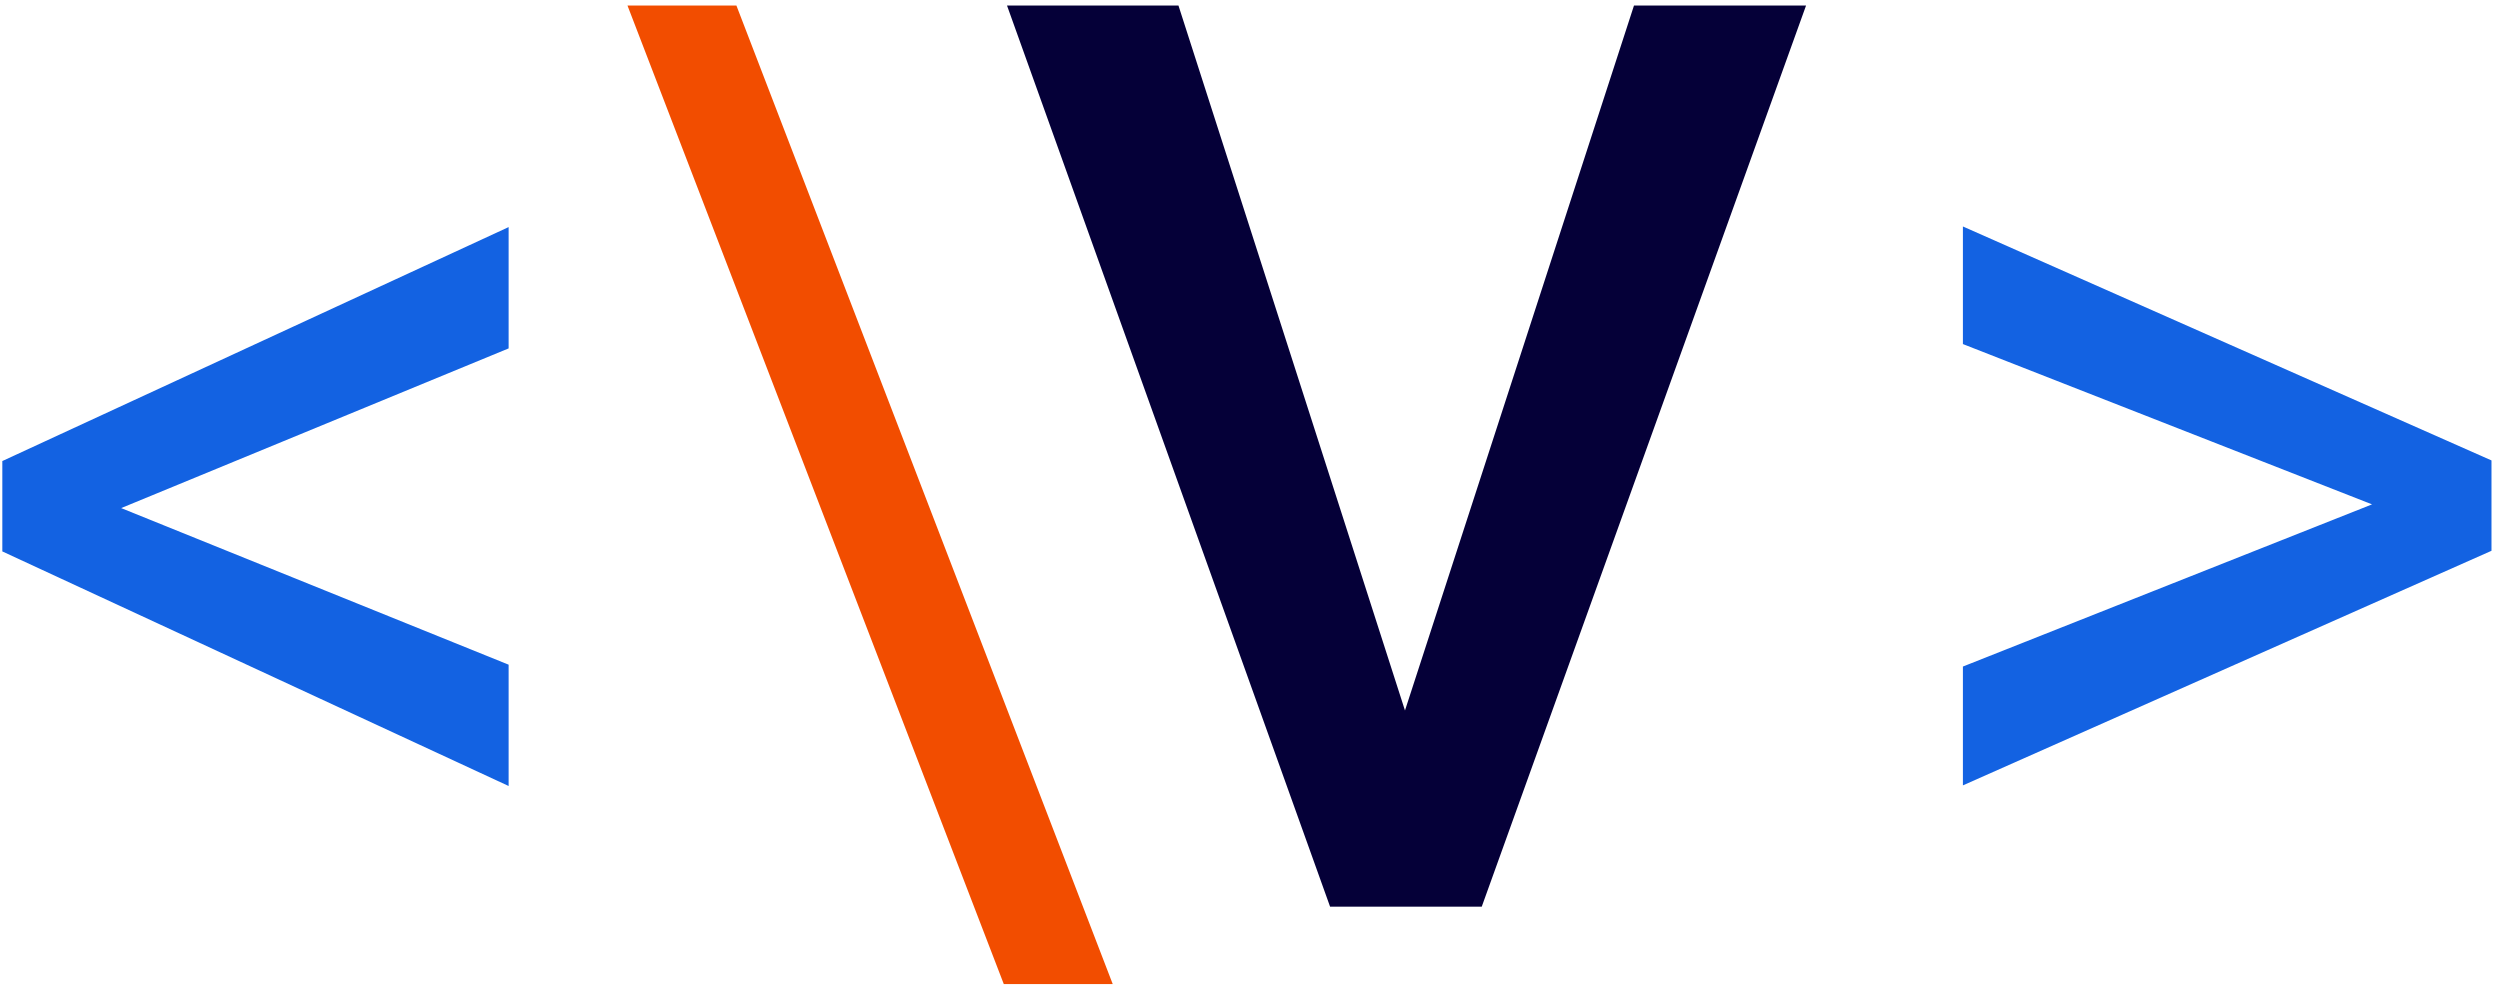 <svg width="284" height="112" viewBox="0 0 284 112" fill="none" 
  xmlns="http://www.w3.org/2000/svg">
  <path d="M13.764 57.719L57.78 75.508V89.289L0.264 62.641V52.375L57.78 25.797V39.578L13.764 57.719ZM269.463 57.297L222.986 39.086V25.727L283.033 52.305V62.57L222.986 89.219V75.719L269.463 57.297Z" fill="#1362E2"/>
  <path d="M71.28 0.625H83.655L126.405 111.789H114.03L71.28 0.625Z" fill="#F24D00"/>
  <path d="M159.606 80.711L185.622 0.625H205.169L168.325 103H151.098L114.395 0.625H133.872L159.606 80.711Z" fill="#050038"/>
</svg>
